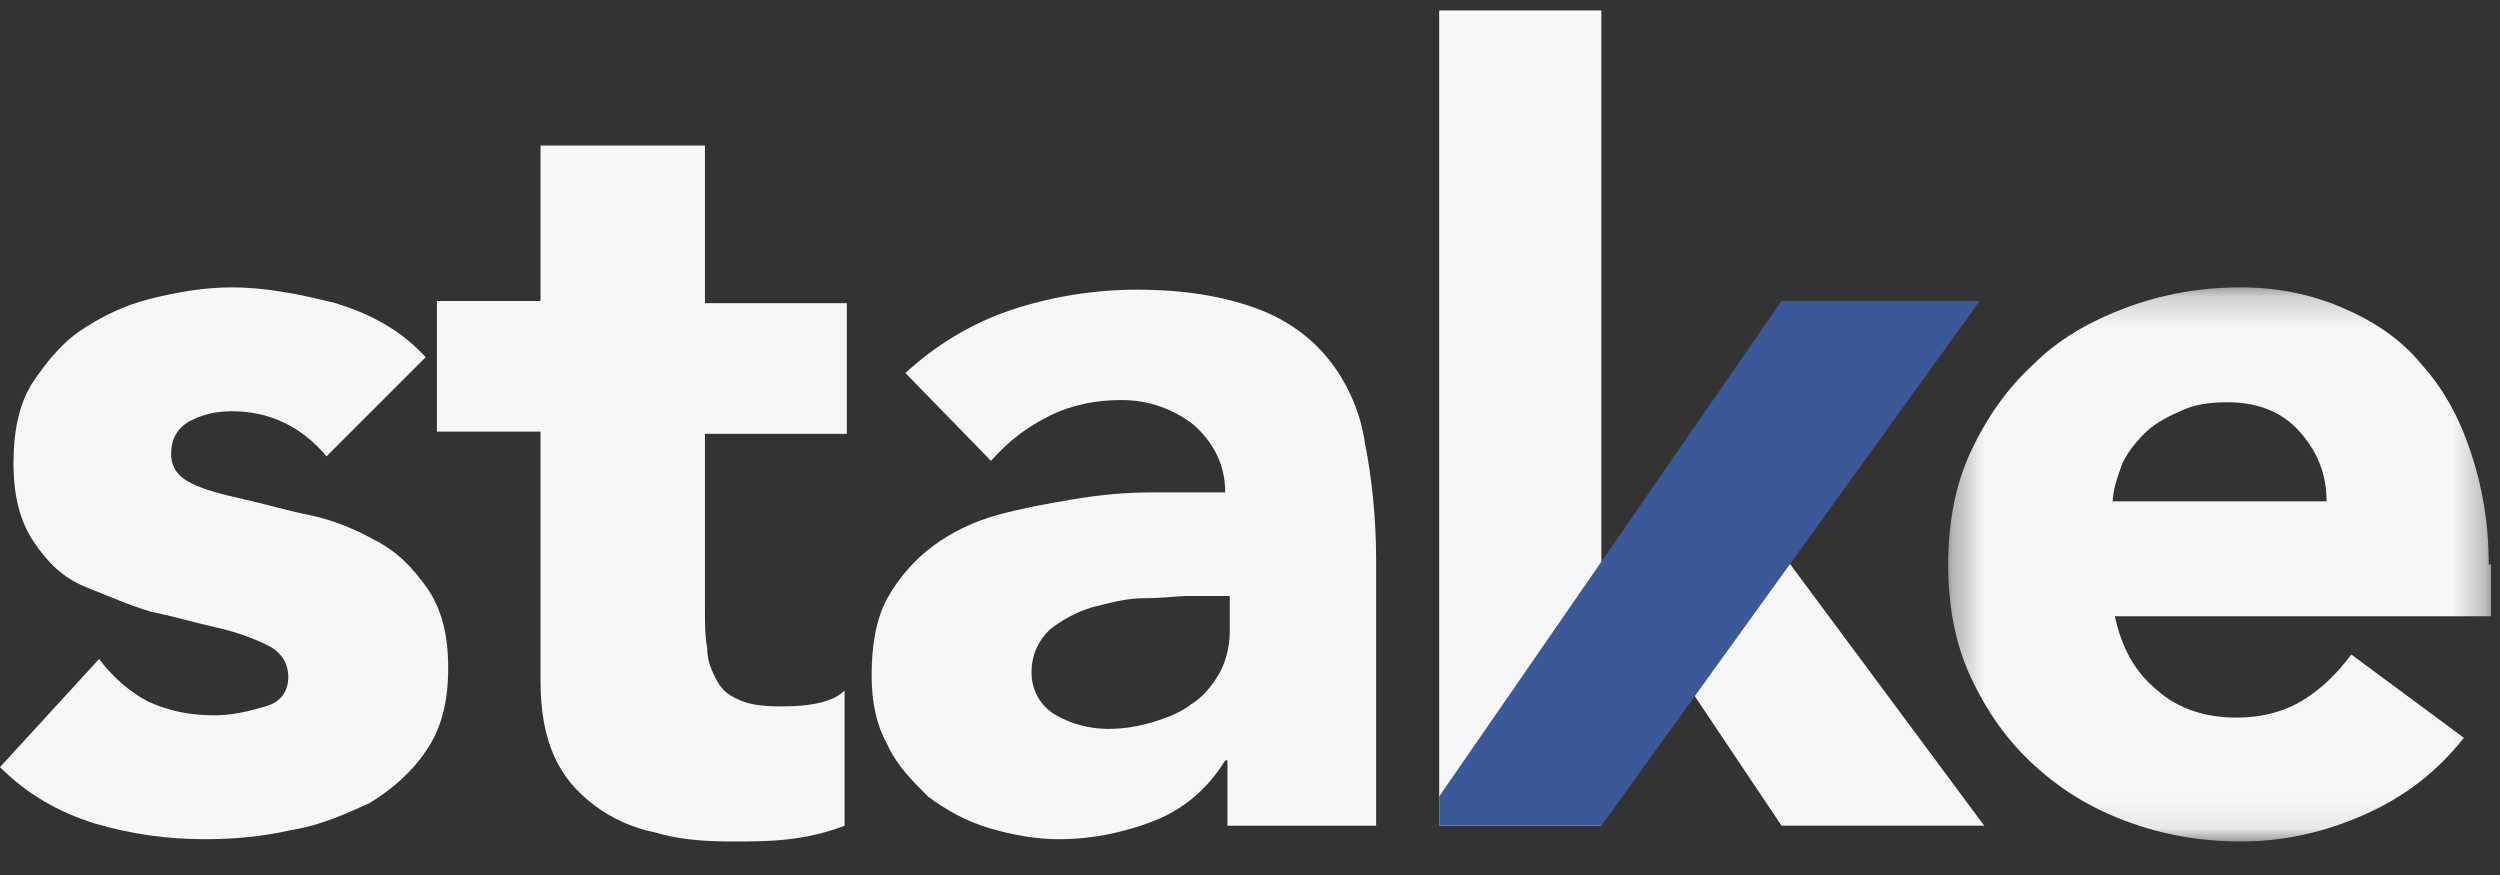 <svg width="80" height="28" viewBox="0 0 80 28" fill="none" xmlns="http://www.w3.org/2000/svg">
<rect x="0" y="0" width="80" height="28" fill="#333333" stroke="none"/>
<path fill-rule="evenodd" clip-rule="evenodd" d="M46.054 0.334V26.424H51.243V17.92V16.261V0.334H46.054Z" fill="#F6F7F9"/>
<path fill-rule="evenodd" clip-rule="evenodd" d="M51.243 17.919H51.315L57.009 26.422H63.495L56.649 17.197L51.243 17.919Z" fill="#F6F7F9"/>
<path fill-rule="evenodd" clip-rule="evenodd" d="M11.964 17.268C11.315 16.908 10.595 16.62 9.874 16.476C9.153 16.331 8.432 16.115 7.784 15.971C7.135 15.827 6.559 15.683 6.126 15.467C5.694 15.25 5.477 14.962 5.477 14.53C5.477 14.025 5.694 13.665 6.126 13.448C6.559 13.232 6.991 13.16 7.423 13.16C8.649 13.16 9.658 13.665 10.45 14.602L13.622 11.431C12.829 10.566 11.892 10.061 10.739 9.701C9.586 9.413 8.505 9.196 7.423 9.196C6.559 9.196 5.694 9.34 4.829 9.557C3.964 9.773 3.243 10.133 2.595 10.566C1.946 10.998 1.441 11.647 1.009 12.295C0.577 13.016 0.432 13.881 0.432 14.818C0.432 15.899 0.649 16.692 1.081 17.34C1.514 17.989 2.018 18.494 2.739 18.782C3.459 19.07 4.108 19.358 4.829 19.575C5.55 19.719 6.27 19.935 6.919 20.079C7.568 20.223 8.144 20.439 8.577 20.656C9.009 20.872 9.225 21.232 9.225 21.665C9.225 22.097 9.009 22.458 8.505 22.602C8 22.746 7.495 22.89 6.847 22.89C6.054 22.89 5.405 22.746 4.757 22.458C4.18 22.169 3.604 21.665 3.171 21.088L0 24.548C0.865 25.413 1.874 25.989 3.027 26.349C4.252 26.71 5.405 26.854 6.559 26.854C7.423 26.854 8.36 26.782 9.297 26.566C10.234 26.422 11.027 26.061 11.82 25.701C12.54 25.268 13.189 24.692 13.622 24.043C14.126 23.322 14.342 22.458 14.342 21.377C14.342 20.295 14.126 19.503 13.694 18.854C13.189 18.133 12.685 17.629 11.964 17.268Z" fill="#F6F7F9"/>
<path fill-rule="evenodd" clip-rule="evenodd" d="M22.486 4.658H17.297V9.631H13.981V13.811H17.297V21.811C17.297 22.748 17.441 23.541 17.729 24.189C18.017 24.838 18.45 25.343 19.026 25.775C19.603 26.207 20.252 26.496 20.972 26.64C21.693 26.856 22.486 26.928 23.423 26.928C24 26.928 24.648 26.928 25.225 26.856C25.873 26.784 26.45 26.64 27.026 26.424V22.099C26.81 22.316 26.45 22.46 26.017 22.532C25.585 22.604 25.225 22.604 24.936 22.604C24.36 22.604 23.927 22.532 23.639 22.388C23.279 22.244 23.062 22.027 22.918 21.739C22.774 21.451 22.63 21.163 22.63 20.73C22.558 20.37 22.558 19.937 22.558 19.505V13.883H27.099V9.703H22.558V4.658H22.486Z" fill="#F6F7F9"/>
<path fill-rule="evenodd" clip-rule="evenodd" d="M42.522 11.504C41.946 10.783 41.154 10.207 40.144 9.846C39.135 9.486 37.91 9.27 36.396 9.27C35.028 9.27 33.657 9.486 32.36 9.918C31.064 10.351 29.91 11.071 28.973 11.936L31.711 14.747C32.288 14.098 32.865 13.666 33.586 13.306C34.307 12.945 35.099 12.801 35.892 12.801C36.757 12.801 37.55 13.089 38.198 13.594C38.847 14.17 39.207 14.891 39.207 15.756H36.901C36.036 15.756 35.243 15.828 34.378 15.972C33.513 16.116 32.72 16.261 31.928 16.477C31.135 16.693 30.414 17.053 29.837 17.486C29.262 17.918 28.756 18.495 28.396 19.143C28.036 19.792 27.892 20.657 27.892 21.594C27.892 22.459 28.036 23.179 28.396 23.828C28.684 24.477 29.189 24.981 29.693 25.486C30.27 25.918 30.919 26.279 31.639 26.495C32.36 26.711 33.153 26.855 33.874 26.855C34.955 26.855 35.964 26.639 36.901 26.279C37.837 25.918 38.631 25.27 39.207 24.333H39.279V26.423H44.036V17.918C44.036 16.549 43.892 15.252 43.676 14.17C43.531 13.161 43.099 12.225 42.522 11.504ZM39.352 20.224C39.352 20.729 39.207 21.233 38.991 21.594C38.775 21.954 38.486 22.315 38.126 22.531C37.766 22.819 37.333 22.963 36.901 23.107C36.396 23.252 35.964 23.324 35.459 23.324C34.883 23.324 34.307 23.179 33.801 22.891C33.297 22.603 33.009 22.098 33.009 21.522C33.009 20.945 33.226 20.513 33.586 20.152C33.946 19.864 34.45 19.576 34.955 19.432C35.531 19.288 36.036 19.143 36.612 19.143C37.19 19.143 37.693 19.071 38.054 19.071H39.352V20.224Z" fill="#F6F7F9"/>
<mask id="mask0_215_7399" style="mask-type:alpha" maskUnits="userSpaceOnUse" x="62" y="9" width="18" height="18">
<path d="M62.342 9.196H79.712V26.926H62.342V9.196Z" fill="#F6F7F9"/>
</mask>
<g mask="url(#mask0_215_7399)">
<path fill-rule="evenodd" clip-rule="evenodd" d="M79.639 18.061C79.639 16.692 79.423 15.539 79.062 14.458C78.702 13.377 78.198 12.44 77.477 11.648C76.829 10.854 75.963 10.277 74.954 9.846C73.946 9.413 72.865 9.196 71.711 9.196C70.414 9.196 69.189 9.413 68.035 9.846C66.883 10.277 65.873 10.854 65.081 11.648C64.216 12.44 63.567 13.377 63.062 14.458C62.559 15.539 62.342 16.764 62.342 18.061C62.342 19.359 62.559 20.584 63.062 21.665C63.567 22.746 64.216 23.683 65.081 24.476C65.945 25.268 66.883 25.846 68.035 26.277C69.189 26.71 70.414 26.927 71.711 26.927C73.081 26.927 74.378 26.638 75.675 26.062C76.973 25.485 77.981 24.692 78.846 23.611L75.243 20.944C74.811 21.521 74.306 22.025 73.73 22.386C73.153 22.746 72.432 22.963 71.568 22.963C70.558 22.963 69.693 22.674 69.045 22.098C68.325 21.521 67.891 20.728 67.675 19.72H79.712V18.061H79.639ZM67.604 16.116C67.604 15.683 67.747 15.322 67.891 14.891C68.035 14.53 68.325 14.17 68.612 13.881C68.901 13.593 69.261 13.377 69.766 13.16C70.198 12.944 70.703 12.872 71.279 12.872C72.216 12.872 73.009 13.16 73.586 13.81C74.162 14.458 74.451 15.178 74.451 16.043H67.604V16.116Z" fill="#F6F7F9"/>
</g>
<path fill-rule="evenodd" clip-rule="evenodd" d="M63.351 9.63H57.009L46.054 25.486V26.423H51.243L63.351 9.63Z" fill="#3b5998"/>
</svg>
